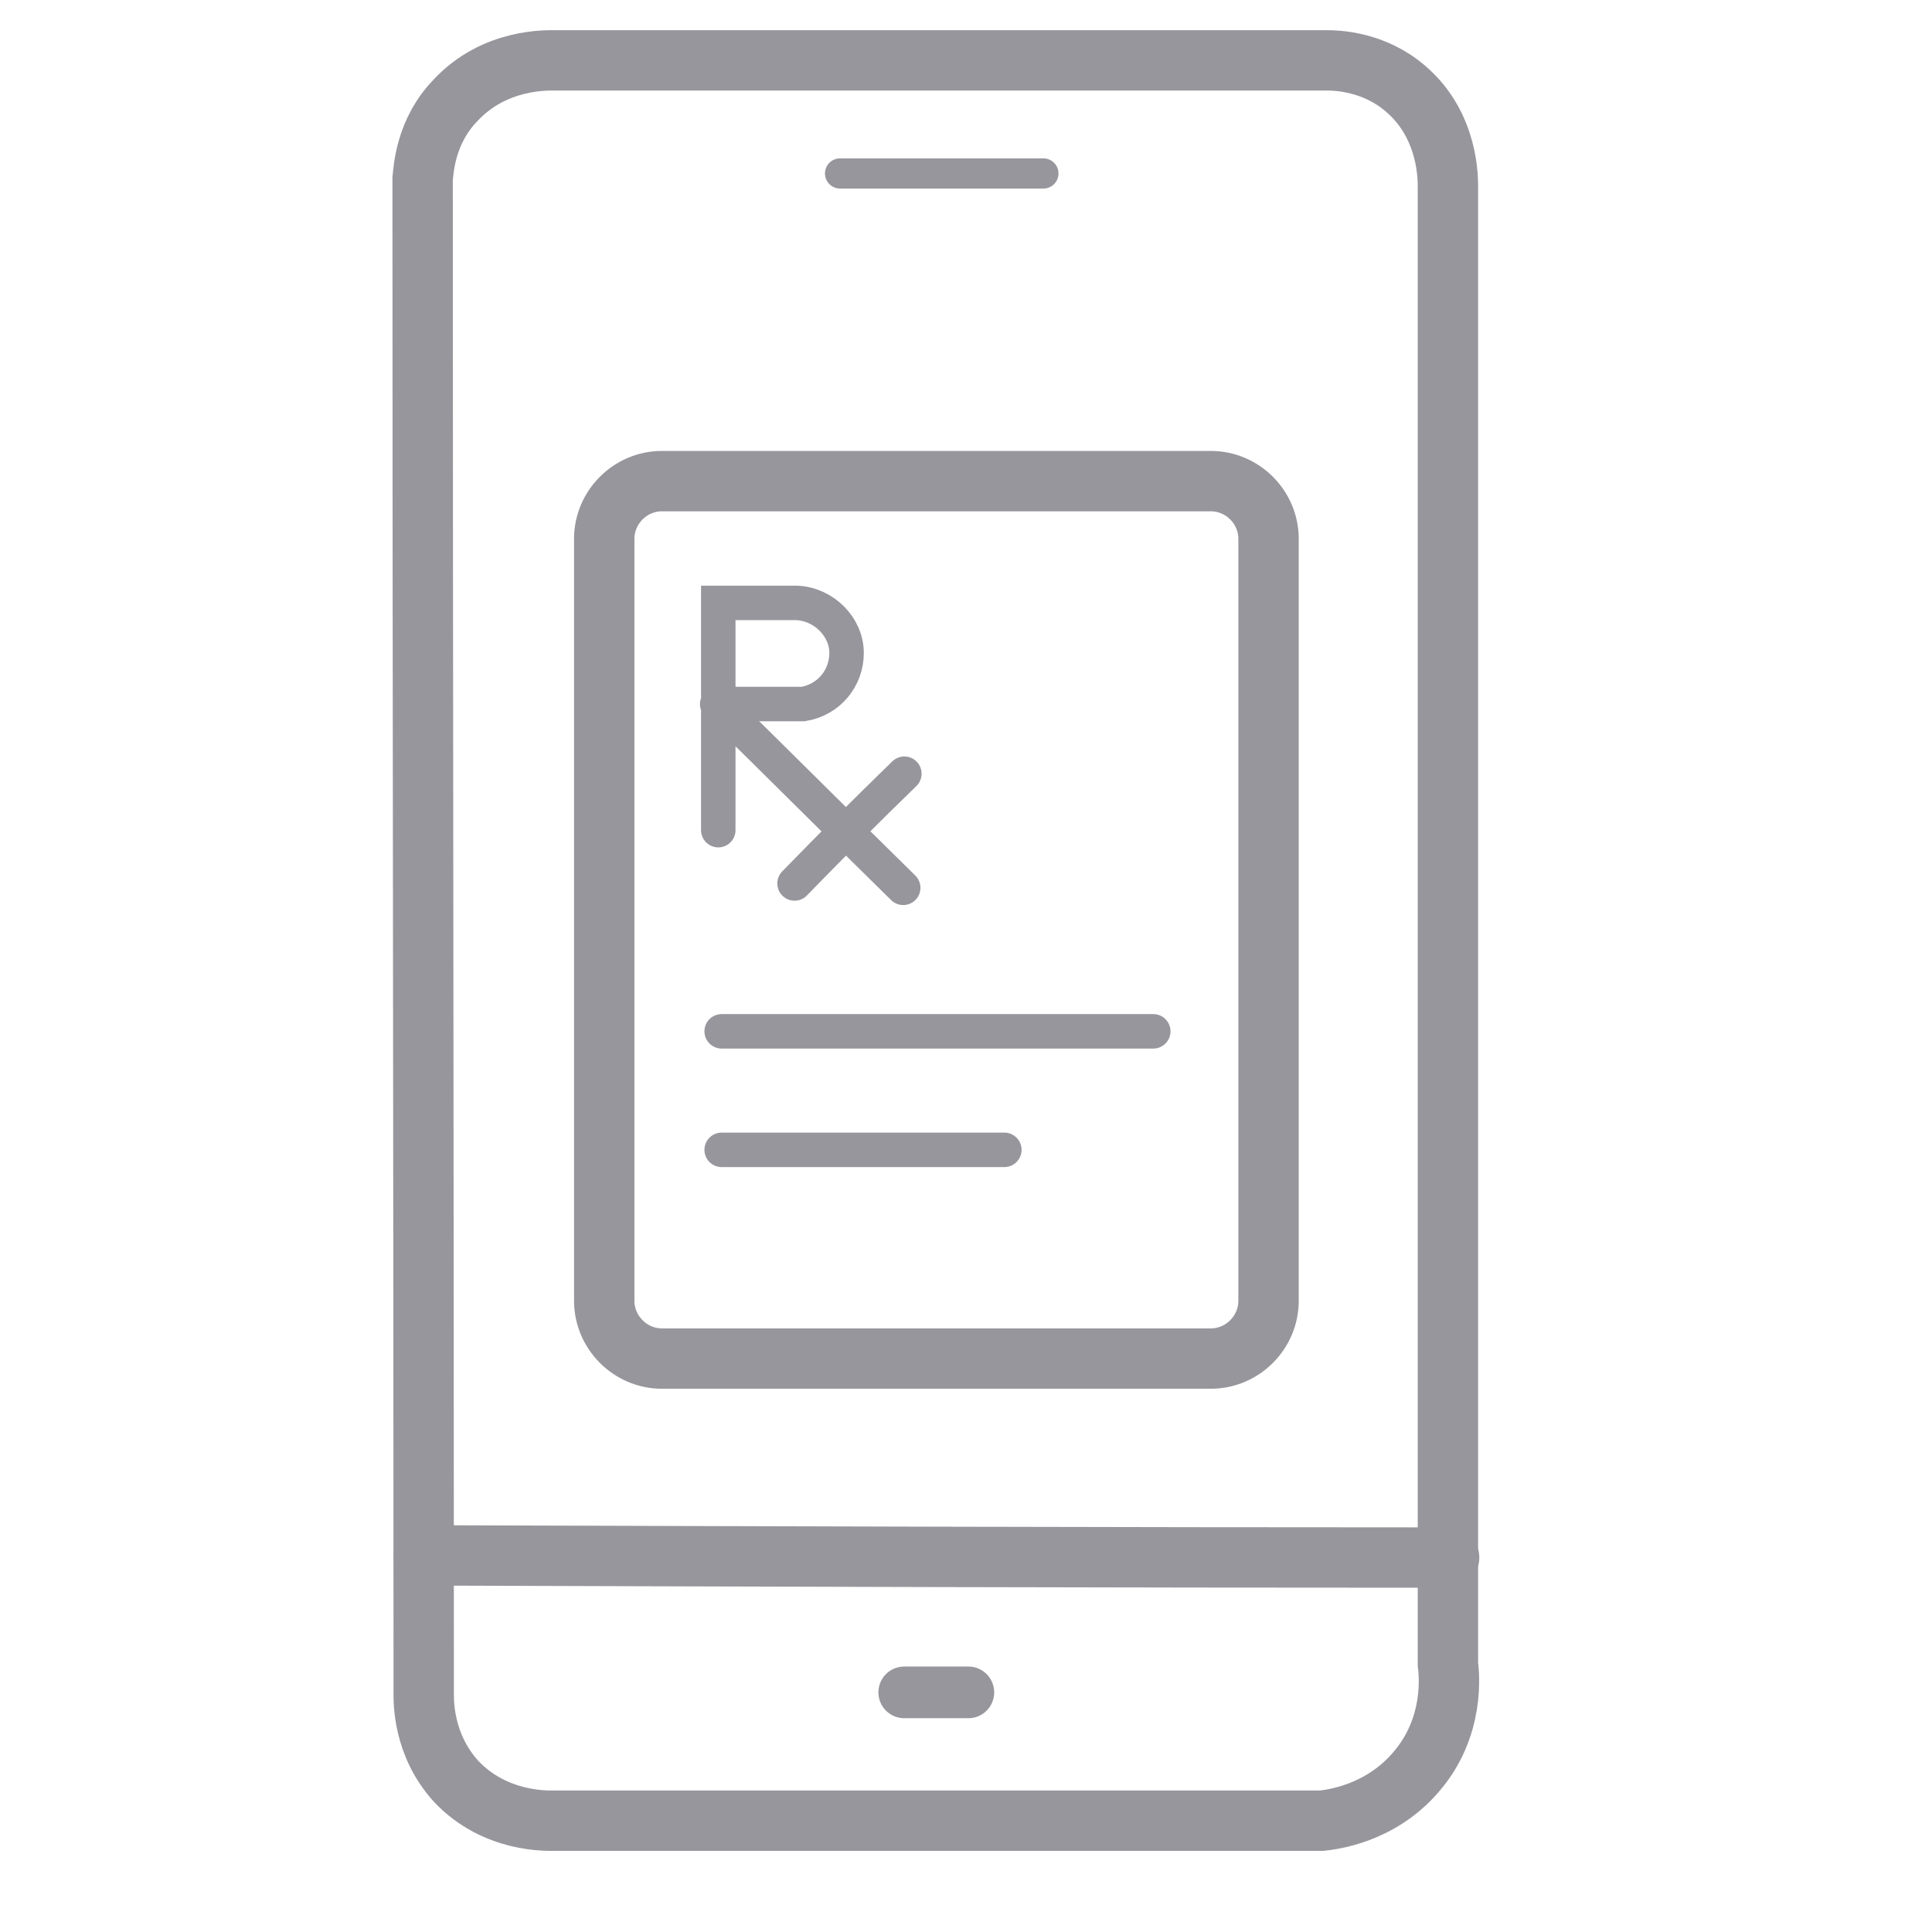 <svg width="32" height="32" viewBox="0 0 32 32" fill="none" xmlns="http://www.w3.org/2000/svg">
<path d="M7 2.963C7 11.319 7.018 19.675 7.018 28.031C7.018 28.175 7 28.896 7.558 29.508C8.207 30.192 9.071 30.156 9.179 30.156C13.411 30.156 17.661 30.156 21.893 30.156C22.055 30.138 22.848 30.048 23.442 29.364C24.108 28.607 24 27.707 23.982 27.563C23.982 19.405 23.982 11.265 23.982 3.107C23.982 2.981 24 2.081 23.28 1.469C22.758 1.018 22.145 1 21.983 1C17.715 1 13.465 1 9.197 1C9.071 1 8.189 0.964 7.54 1.667C7.054 2.171 7.018 2.783 7 2.963Z" stroke="#98969D" stroke-miterlimit="10"/>
<path d="M13.914 2.873C15.031 2.873 16.165 2.873 17.282 2.873" stroke="#98969D" stroke-width="0.5" stroke-miterlimit="10" stroke-linecap="round"/>
<path d="M7.02 25.762C12.674 25.78 18.329 25.798 24.002 25.798" stroke="#98969D" stroke-miterlimit="10" stroke-linecap="round"/>
<path d="M20.057 22.502H10.962C10.44 22.502 10.008 22.069 10.008 21.547V8.923C10.008 8.401 10.44 7.969 10.962 7.969H20.057C20.579 7.969 21.011 8.401 21.011 8.923V21.547C21.011 22.069 20.579 22.502 20.057 22.502Z" stroke="#98969D" stroke-miterlimit="10" stroke-linecap="round"/>
<path d="M11.953 17.082C14.33 17.082 16.725 17.082 19.102 17.082" stroke="#98969D" stroke-width="0.571" stroke-miterlimit="10" stroke-linecap="round"/>
<path d="M11.953 19.045C13.52 19.045 15.087 19.045 16.635 19.045" stroke="#98969D" stroke-width="0.571" stroke-miterlimit="10" stroke-linecap="round"/>
<path d="M11.897 13.75C11.897 12.489 11.897 11.247 11.897 9.986C12.329 9.986 12.761 9.986 13.194 9.986C13.644 10.004 14.022 10.383 14.022 10.815C14.022 11.229 13.734 11.589 13.302 11.661C12.833 11.661 12.365 11.661 11.879 11.661" stroke="#98969D" stroke-width="0.571" stroke-miterlimit="10" stroke-linecap="round"/>
<path d="M11.898 11.68C12.925 12.688 13.933 13.697 14.96 14.705" stroke="#98969D" stroke-width="0.571" stroke-miterlimit="10" stroke-linecap="round"/>
<path d="M14.979 12.815C14.367 13.409 13.754 14.021 13.16 14.633" stroke="#98969D" stroke-width="0.571" stroke-miterlimit="10" stroke-linecap="round"/>
<path d="M14.977 28.031C15.337 28.031 15.679 28.031 16.039 28.031" stroke="#98969D" stroke-width="0.856" stroke-miterlimit="10" stroke-linecap="round"/>
</svg>
